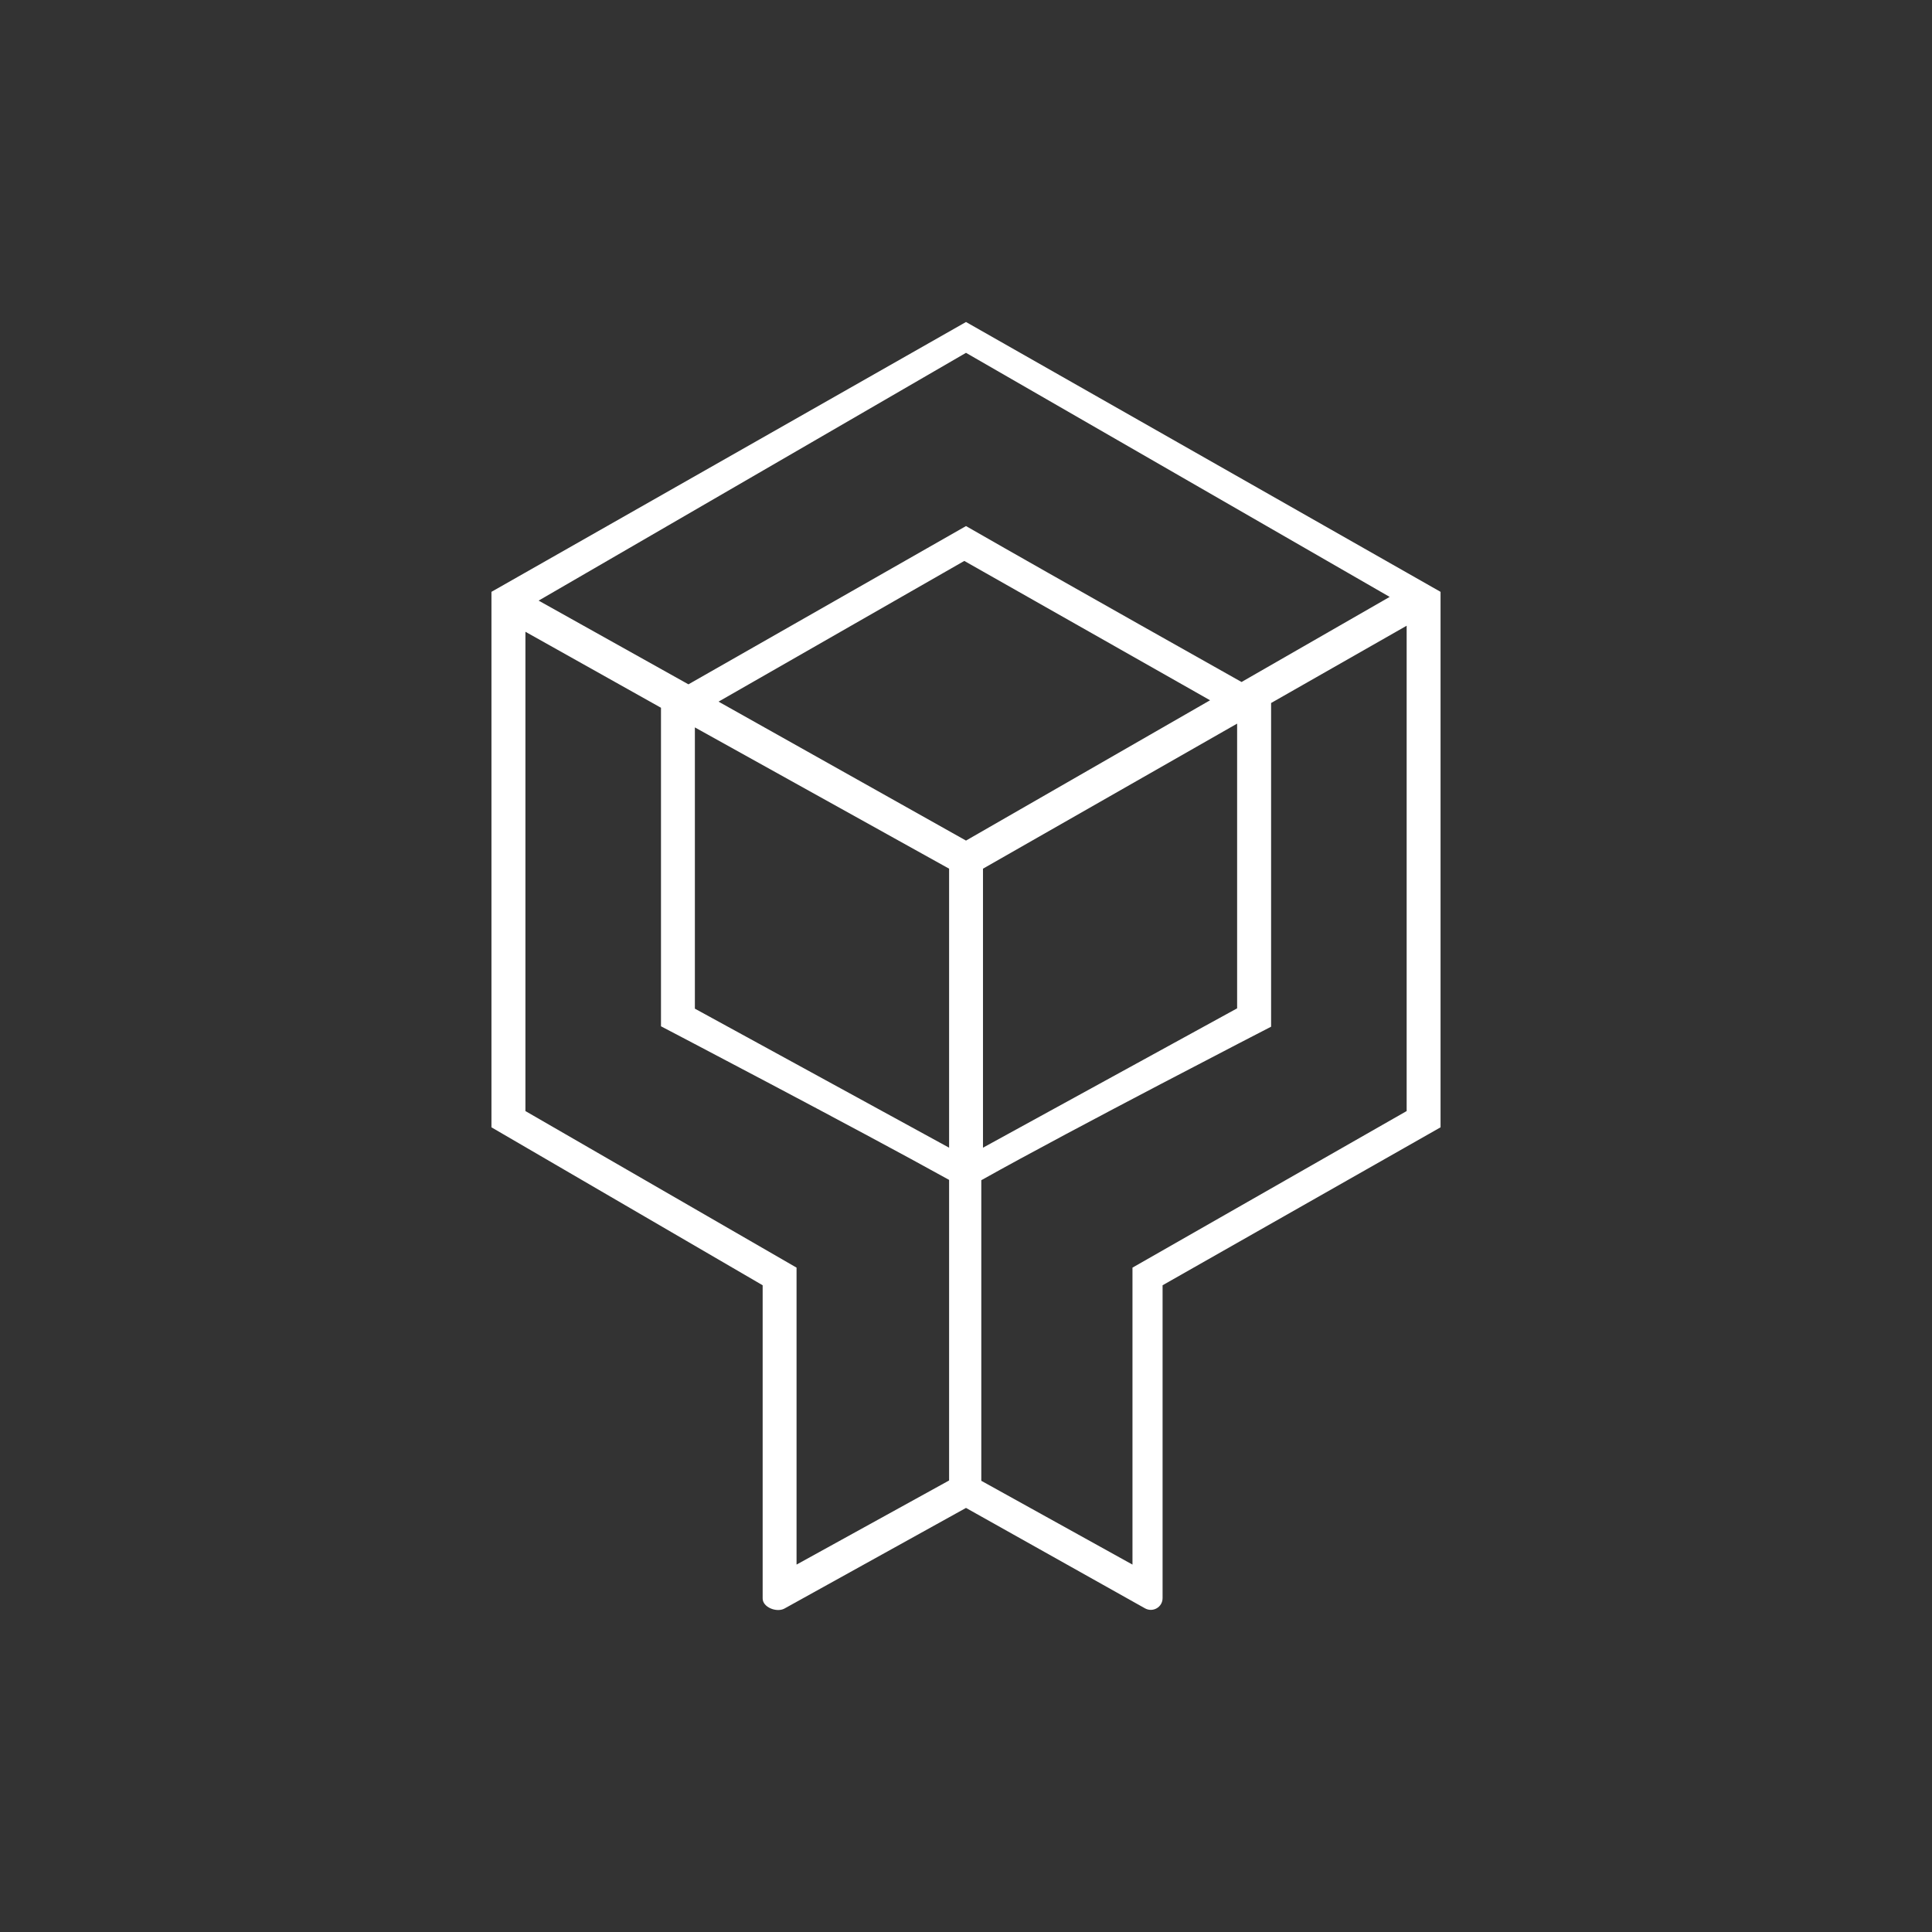 <svg width="24" height="24" viewBox="0 0 24 24" fill="none" xmlns="http://www.w3.org/2000/svg">
<rect x="0" y="0" width="24" height="24" fill="#333333" stroke="none"/>
<path d="M6.105 7.352V14.004L9.474 15.966V19.857C9.474 19.966 9.646 20.034 9.743 19.983L12 18.732L14.223 19.979C14.32 20.034 14.442 19.966 14.442 19.852V15.966L17.895 14.004V7.352L12 4L6.105 7.352ZM8.552 8.501L6.691 7.461L12 4.383L17.263 7.415L15.423 8.472C15.423 8.472 13.145 7.192 12 6.535L8.552 8.501ZM6.527 13.806V7.848L8.211 8.792V12.749C8.211 12.749 10.644 14.021 11.79 14.657V18.391L9.895 19.436V15.747L6.527 13.802V13.806ZM17.474 7.773V13.802L14.068 15.747V19.436L12.19 18.395V14.661C13.331 14.021 15.79 12.754 15.79 12.754V8.733L17.474 7.773ZM8.632 12.53V9.036L11.79 10.791V14.257L8.632 12.53ZM15.368 8.989V12.526L12.211 14.257V10.791L15.368 8.989ZM12 10.442L8.926 8.716L11.979 6.968L15.032 8.699L12 10.442Z" fill="white"/>
</svg>
